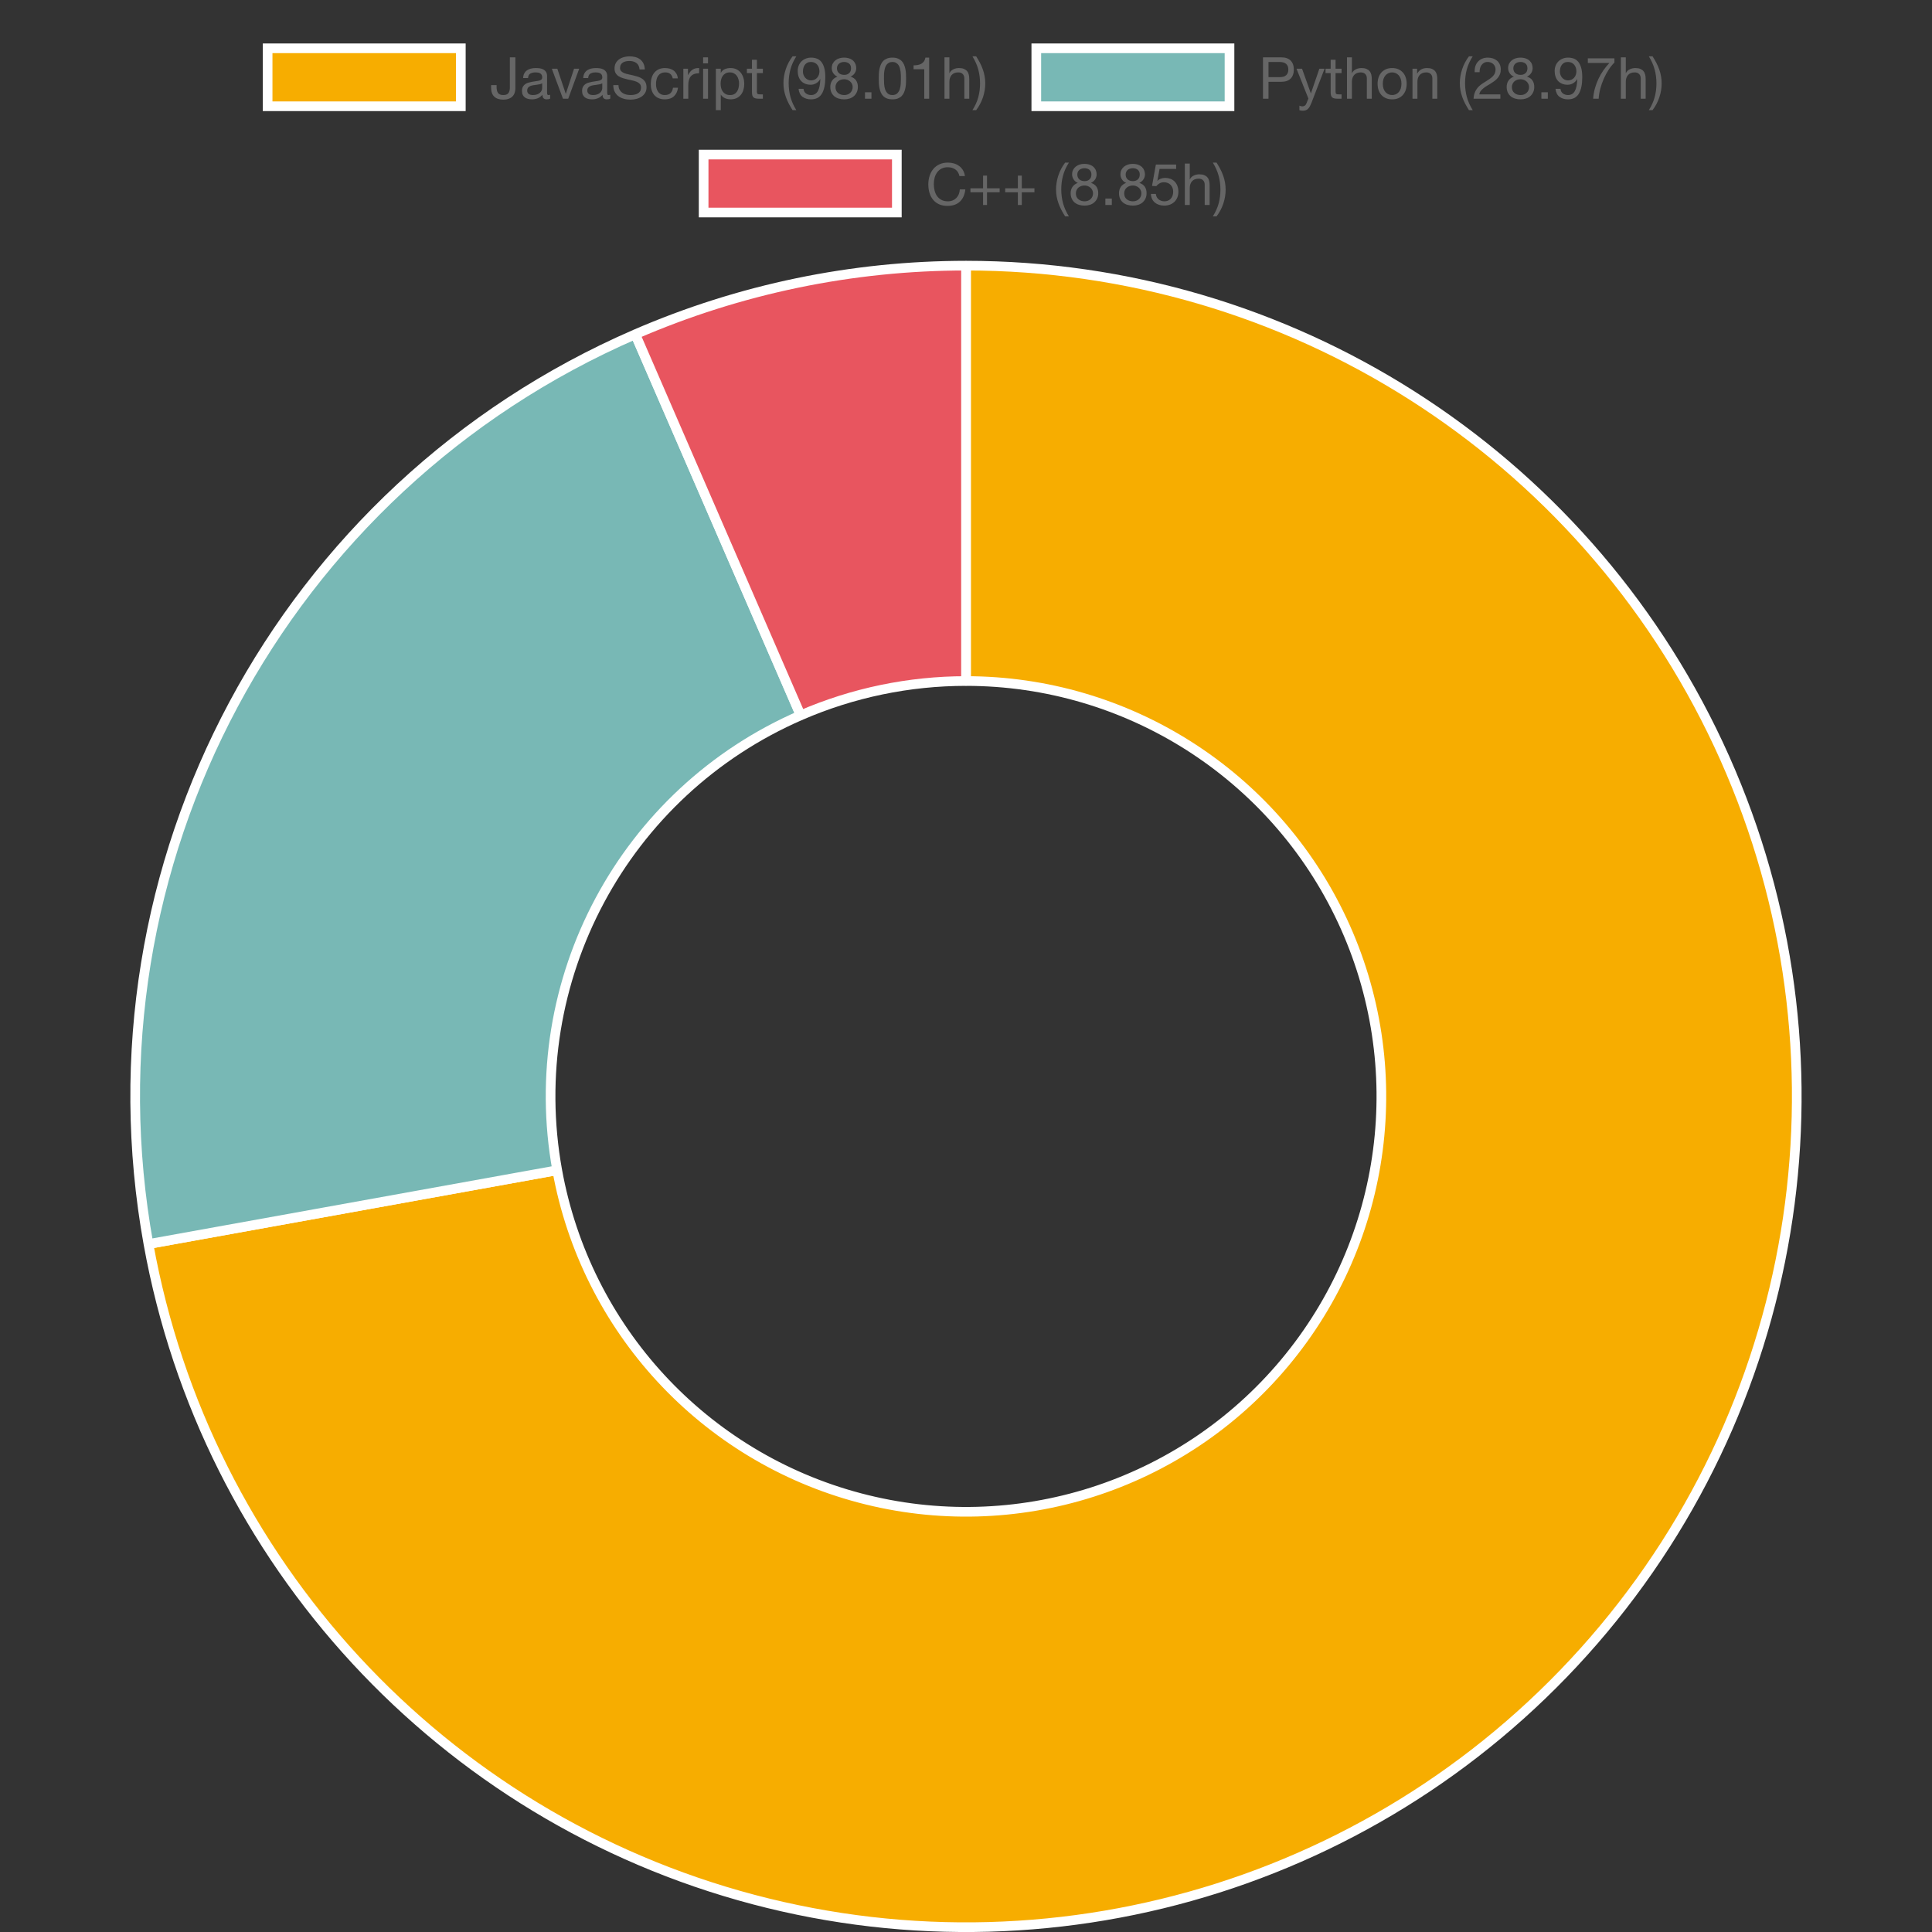 <?xml version="1.0" encoding="UTF-8"?>
<svg xmlns="http://www.w3.org/2000/svg" xmlns:xlink="http://www.w3.org/1999/xlink" width="400" height="400" viewBox="0 0 400 400">
<rect x="0" y="0" width="400" height="400" fill="#333333" stroke="none"/>
<path fill-rule="nonzero" fill="rgb(96.863%, 67.843%, 0%)" fill-opacity="1" stroke-width="2" stroke-linecap="butt" stroke-linejoin="miter" stroke="rgb(100%, 100%, 100%)" stroke-opacity="1" stroke-miterlimit="10" d="M 55.41 10 L 95.41 10 L 95.41 22 L 55.41 22 Z M 55.41 10 "/>
<path fill-rule="nonzero" fill="rgb(40%, 40%, 40%)" fill-opacity="1" d="M 106.703 18.301 L 106.703 11.871 L 105.562 11.871 L 105.562 18.133 C 105.562 18.605 105.465 18.98 105.27 19.262 C 105.074 19.543 104.715 19.68 104.195 19.68 C 103.914 19.68 103.684 19.641 103.504 19.555 C 103.324 19.473 103.184 19.352 103.086 19.203 C 102.984 19.051 102.914 18.871 102.875 18.66 C 102.836 18.453 102.812 18.227 102.812 17.977 L 102.812 17.617 L 101.676 17.617 L 101.676 18.145 C 101.676 18.961 101.891 19.578 102.32 20 C 102.754 20.418 103.371 20.629 104.172 20.629 C 104.652 20.629 105.051 20.562 105.375 20.43 C 105.699 20.301 105.961 20.125 106.156 19.902 C 106.352 19.684 106.492 19.434 106.574 19.152 C 106.66 18.875 106.703 18.59 106.703 18.301 Z M 113.902 20.414 C 113.727 20.52 113.48 20.57 113.168 20.57 C 112.906 20.57 112.695 20.496 112.539 20.348 C 112.383 20.199 112.305 19.957 112.305 19.621 C 112.023 19.957 111.699 20.199 111.328 20.348 C 110.957 20.496 110.551 20.57 110.121 20.57 C 109.84 20.57 109.574 20.539 109.324 20.473 C 109.07 20.41 108.852 20.309 108.668 20.172 C 108.484 20.035 108.34 19.859 108.23 19.641 C 108.121 19.418 108.07 19.152 108.07 18.84 C 108.07 18.488 108.129 18.203 108.25 17.977 C 108.371 17.754 108.527 17.57 108.723 17.43 C 108.918 17.289 109.145 17.184 109.395 17.113 C 109.648 17.043 109.906 16.98 110.168 16.934 C 110.449 16.879 110.715 16.836 110.965 16.809 C 111.219 16.781 111.441 16.738 111.633 16.688 C 111.824 16.637 111.977 16.559 112.09 16.461 C 112.199 16.359 112.258 16.215 112.258 16.023 C 112.258 15.797 112.215 15.617 112.129 15.48 C 112.047 15.344 111.938 15.242 111.809 15.168 C 111.676 15.098 111.527 15.051 111.363 15.027 C 111.199 15.004 111.035 14.988 110.875 14.988 C 110.445 14.988 110.086 15.07 109.797 15.234 C 109.508 15.398 109.352 15.711 109.328 16.164 L 108.309 16.164 C 108.324 15.781 108.406 15.457 108.547 15.195 C 108.691 14.93 108.883 14.715 109.125 14.551 C 109.363 14.387 109.641 14.27 109.945 14.199 C 110.254 14.125 110.586 14.09 110.938 14.09 C 111.219 14.09 111.496 14.109 111.77 14.148 C 112.047 14.188 112.297 14.273 112.52 14.395 C 112.746 14.52 112.926 14.695 113.062 14.918 C 113.199 15.141 113.266 15.434 113.266 15.793 L 113.266 18.984 C 113.266 19.227 113.277 19.402 113.309 19.512 C 113.336 19.625 113.43 19.68 113.59 19.68 C 113.676 19.68 113.781 19.66 113.902 19.621 Z M 112.246 17.234 C 112.117 17.328 111.949 17.398 111.742 17.445 C 111.535 17.488 111.316 17.523 111.086 17.551 C 110.859 17.578 110.629 17.613 110.398 17.648 C 110.164 17.684 109.957 17.742 109.773 17.82 C 109.59 17.902 109.438 18.016 109.324 18.164 C 109.207 18.312 109.148 18.512 109.148 18.77 C 109.148 18.938 109.184 19.078 109.25 19.195 C 109.32 19.312 109.406 19.406 109.516 19.477 C 109.621 19.551 109.75 19.602 109.895 19.633 C 110.039 19.664 110.188 19.68 110.348 19.68 C 110.684 19.68 110.973 19.637 111.211 19.543 C 111.453 19.453 111.648 19.336 111.801 19.195 C 111.953 19.055 112.066 18.902 112.137 18.738 C 112.207 18.574 112.246 18.422 112.246 18.277 Z M 117.645 20.438 L 119.914 14.234 L 118.848 14.234 L 117.152 19.406 L 117.129 19.406 L 115.391 14.234 L 114.25 14.234 L 116.555 20.438 Z M 126.348 20.414 C 126.172 20.52 125.926 20.57 125.613 20.57 C 125.352 20.57 125.141 20.496 124.984 20.348 C 124.828 20.199 124.75 19.957 124.75 19.621 C 124.469 19.957 124.145 20.199 123.773 20.348 C 123.402 20.496 122.996 20.57 122.566 20.57 C 122.285 20.57 122.02 20.539 121.77 20.473 C 121.516 20.41 121.297 20.309 121.113 20.172 C 120.93 20.035 120.785 19.859 120.676 19.641 C 120.566 19.418 120.516 19.152 120.516 18.84 C 120.516 18.488 120.574 18.203 120.695 17.977 C 120.816 17.754 120.973 17.57 121.168 17.43 C 121.363 17.289 121.59 17.184 121.84 17.113 C 122.094 17.043 122.352 16.98 122.613 16.934 C 122.895 16.879 123.16 16.836 123.41 16.809 C 123.664 16.781 123.887 16.738 124.078 16.688 C 124.27 16.637 124.422 16.559 124.535 16.461 C 124.645 16.359 124.703 16.215 124.703 16.023 C 124.703 15.797 124.66 15.617 124.574 15.48 C 124.492 15.344 124.383 15.242 124.254 15.168 C 124.121 15.098 123.973 15.051 123.809 15.027 C 123.645 15.004 123.48 14.988 123.32 14.988 C 122.891 14.988 122.531 15.07 122.242 15.234 C 121.953 15.398 121.797 15.711 121.773 16.164 L 120.754 16.164 C 120.77 15.781 120.852 15.457 120.992 15.195 C 121.137 14.93 121.328 14.715 121.57 14.551 C 121.809 14.387 122.086 14.27 122.391 14.199 C 122.699 14.125 123.031 14.09 123.383 14.09 C 123.664 14.09 123.941 14.109 124.215 14.148 C 124.492 14.188 124.742 14.273 124.965 14.395 C 125.191 14.52 125.371 14.695 125.508 14.918 C 125.645 15.141 125.711 15.434 125.711 15.793 L 125.711 18.984 C 125.711 19.227 125.723 19.402 125.754 19.512 C 125.781 19.625 125.875 19.68 126.035 19.68 C 126.121 19.68 126.227 19.66 126.348 19.621 Z M 124.691 17.234 C 124.562 17.328 124.395 17.398 124.188 17.445 C 123.98 17.488 123.762 17.523 123.531 17.551 C 123.305 17.578 123.074 17.613 122.844 17.648 C 122.609 17.684 122.402 17.742 122.219 17.82 C 122.035 17.902 121.883 18.016 121.77 18.164 C 121.652 18.312 121.594 18.512 121.594 18.77 C 121.594 18.938 121.629 19.078 121.695 19.195 C 121.766 19.312 121.852 19.406 121.961 19.477 C 122.066 19.551 122.195 19.602 122.34 19.633 C 122.484 19.664 122.633 19.68 122.793 19.68 C 123.129 19.68 123.418 19.637 123.656 19.543 C 123.898 19.453 124.094 19.336 124.246 19.195 C 124.398 19.055 124.512 18.902 124.582 18.738 C 124.652 18.574 124.691 18.422 124.691 18.277 Z M 132.418 14.379 L 133.5 14.379 C 133.484 13.906 133.395 13.5 133.23 13.16 C 133.066 12.82 132.84 12.539 132.559 12.312 C 132.273 12.09 131.941 11.926 131.566 11.82 C 131.191 11.719 130.785 11.664 130.344 11.664 C 129.953 11.664 129.57 11.715 129.199 11.816 C 128.824 11.914 128.492 12.066 128.203 12.273 C 127.91 12.477 127.676 12.734 127.5 13.051 C 127.324 13.367 127.234 13.742 127.234 14.172 C 127.234 14.566 127.312 14.891 127.469 15.152 C 127.625 15.41 127.832 15.625 128.094 15.789 C 128.352 15.953 128.648 16.082 128.977 16.184 C 129.305 16.285 129.637 16.371 129.977 16.449 C 130.316 16.523 130.652 16.598 130.98 16.668 C 131.309 16.742 131.602 16.836 131.863 16.953 C 132.121 17.066 132.328 17.219 132.484 17.402 C 132.641 17.586 132.719 17.824 132.719 18.121 C 132.719 18.434 132.656 18.691 132.527 18.891 C 132.398 19.09 132.23 19.246 132.023 19.363 C 131.816 19.48 131.582 19.562 131.32 19.609 C 131.062 19.656 130.805 19.68 130.547 19.68 C 130.227 19.68 129.914 19.641 129.613 19.562 C 129.309 19.48 129.043 19.359 128.812 19.191 C 128.586 19.023 128.402 18.809 128.262 18.547 C 128.121 18.289 128.051 17.977 128.051 17.617 L 126.973 17.617 C 126.973 18.137 127.066 18.586 127.254 18.969 C 127.441 19.348 127.699 19.66 128.02 19.902 C 128.344 20.148 128.723 20.328 129.148 20.449 C 129.578 20.57 130.031 20.629 130.512 20.629 C 130.902 20.629 131.297 20.582 131.691 20.492 C 132.09 20.398 132.449 20.25 132.766 20.047 C 133.086 19.844 133.348 19.578 133.555 19.254 C 133.758 18.93 133.859 18.543 133.859 18.086 C 133.859 17.66 133.781 17.309 133.625 17.031 C 133.469 16.75 133.262 16.516 133 16.332 C 132.742 16.148 132.449 16.004 132.121 15.895 C 131.793 15.789 131.457 15.695 131.117 15.613 C 130.777 15.535 130.441 15.461 130.117 15.391 C 129.789 15.324 129.492 15.238 129.234 15.133 C 128.973 15.027 128.766 14.895 128.609 14.73 C 128.453 14.566 128.375 14.352 128.375 14.09 C 128.375 13.809 128.43 13.574 128.539 13.387 C 128.645 13.199 128.789 13.051 128.969 12.938 C 129.148 12.824 129.355 12.746 129.586 12.699 C 129.82 12.648 130.055 12.625 130.297 12.625 C 130.887 12.625 131.375 12.762 131.754 13.039 C 132.133 13.316 132.355 13.762 132.418 14.379 Z M 139.285 16.227 L 140.34 16.227 C 140.301 15.859 140.203 15.539 140.051 15.273 C 139.898 15.004 139.707 14.781 139.469 14.605 C 139.234 14.43 138.961 14.301 138.656 14.215 C 138.348 14.133 138.016 14.09 137.664 14.09 C 137.176 14.09 136.75 14.176 136.379 14.348 C 136.012 14.52 135.707 14.754 135.461 15.055 C 135.219 15.355 135.035 15.707 134.918 16.113 C 134.797 16.516 134.738 16.949 134.738 17.414 C 134.738 17.879 134.797 18.305 134.922 18.691 C 135.047 19.078 135.23 19.414 135.477 19.695 C 135.719 19.973 136.023 20.191 136.387 20.34 C 136.75 20.492 137.168 20.57 137.641 20.57 C 138.434 20.57 139.059 20.363 139.52 19.945 C 139.98 19.531 140.266 18.938 140.375 18.168 L 139.332 18.168 C 139.27 18.648 139.094 19.023 138.812 19.285 C 138.527 19.551 138.133 19.68 137.629 19.68 C 137.309 19.68 137.031 19.617 136.801 19.488 C 136.57 19.359 136.379 19.191 136.238 18.98 C 136.094 18.77 135.988 18.527 135.918 18.254 C 135.852 17.98 135.816 17.703 135.816 17.414 C 135.816 17.102 135.848 16.801 135.914 16.508 C 135.977 16.215 136.082 15.957 136.23 15.734 C 136.379 15.512 136.578 15.328 136.824 15.195 C 137.074 15.059 137.379 14.988 137.75 14.988 C 138.18 14.988 138.523 15.098 138.781 15.312 C 139.035 15.527 139.203 15.832 139.285 16.227 Z M 141.477 14.234 L 141.477 20.438 L 142.5 20.438 L 142.5 17.676 C 142.5 17.277 142.539 16.922 142.617 16.617 C 142.699 16.309 142.824 16.047 143.004 15.828 C 143.18 15.613 143.41 15.449 143.699 15.336 C 143.988 15.227 144.336 15.168 144.742 15.168 L 144.742 14.09 C 144.191 14.074 143.734 14.184 143.375 14.426 C 143.016 14.664 142.711 15.039 142.461 15.543 L 142.438 15.543 L 142.438 14.234 Z M 146.59 13.117 L 146.59 11.871 L 145.57 11.871 L 145.57 13.117 Z M 145.57 14.234 L 145.57 20.438 L 146.59 20.438 L 146.59 14.234 Z M 148.211 14.234 L 148.211 22.801 L 149.23 22.801 L 149.23 19.609 L 149.254 19.609 C 149.367 19.793 149.504 19.949 149.668 20.07 C 149.832 20.195 150.008 20.293 150.191 20.367 C 150.375 20.438 150.559 20.488 150.75 20.523 C 150.938 20.555 151.105 20.57 151.258 20.57 C 151.73 20.57 152.145 20.484 152.5 20.316 C 152.855 20.148 153.152 19.918 153.387 19.629 C 153.625 19.336 153.801 18.992 153.918 18.602 C 154.031 18.211 154.09 17.793 154.09 17.352 C 154.09 16.914 154.031 16.496 153.91 16.105 C 153.789 15.715 153.613 15.367 153.375 15.066 C 153.141 14.766 152.844 14.531 152.488 14.352 C 152.133 14.176 151.715 14.09 151.234 14.09 C 150.801 14.09 150.406 14.168 150.047 14.324 C 149.688 14.48 149.422 14.73 149.254 15.074 L 149.23 15.074 L 149.23 14.234 Z M 153.012 17.281 C 153.012 17.586 152.977 17.883 152.914 18.168 C 152.852 18.457 152.746 18.715 152.602 18.938 C 152.457 19.16 152.27 19.34 152.031 19.477 C 151.797 19.613 151.504 19.68 151.148 19.68 C 150.797 19.68 150.5 19.617 150.25 19.484 C 150.004 19.352 149.801 19.176 149.645 18.961 C 149.488 18.746 149.375 18.496 149.301 18.211 C 149.23 17.926 149.195 17.633 149.195 17.328 C 149.195 17.043 149.227 16.758 149.297 16.477 C 149.363 16.195 149.473 15.949 149.625 15.727 C 149.777 15.508 149.973 15.328 150.215 15.195 C 150.453 15.059 150.746 14.988 151.09 14.988 C 151.418 14.988 151.703 15.055 151.949 15.18 C 152.191 15.309 152.391 15.48 152.547 15.699 C 152.703 15.914 152.82 16.16 152.895 16.434 C 152.973 16.711 153.012 16.992 153.012 17.281 Z M 156.707 14.234 L 156.707 12.375 L 155.688 12.375 L 155.688 14.234 L 154.633 14.234 L 154.633 15.133 L 155.688 15.133 L 155.688 19.082 C 155.688 19.371 155.715 19.602 155.77 19.777 C 155.828 19.953 155.914 20.09 156.031 20.184 C 156.145 20.281 156.297 20.348 156.484 20.383 C 156.672 20.418 156.898 20.438 157.164 20.438 L 157.945 20.438 L 157.945 19.539 L 157.477 19.539 C 157.316 19.539 157.184 19.531 157.086 19.52 C 156.984 19.508 156.906 19.48 156.852 19.441 C 156.797 19.402 156.758 19.344 156.738 19.273 C 156.719 19.203 156.707 19.105 156.707 18.984 L 156.707 15.133 L 157.945 15.133 L 157.945 14.234 Z M 164.09 22.801 L 164.867 22.801 C 164.301 21.883 163.895 20.969 163.652 20.066 C 163.406 19.16 163.285 18.207 163.285 17.199 C 163.285 16.215 163.406 15.273 163.645 14.379 C 163.883 13.48 164.293 12.578 164.867 11.664 L 164.09 11.664 C 163.465 12.488 162.996 13.383 162.68 14.34 C 162.363 15.301 162.203 16.254 162.203 17.199 C 162.203 17.727 162.25 18.23 162.336 18.711 C 162.426 19.191 162.551 19.656 162.715 20.113 C 162.879 20.57 163.078 21.02 163.309 21.465 C 163.539 21.906 163.801 22.352 164.09 22.801 Z M 166.359 18.387 L 165.34 18.387 C 165.402 19.121 165.672 19.668 166.141 20.031 C 166.613 20.391 167.207 20.57 167.918 20.57 C 168.949 20.57 169.699 20.176 170.168 19.387 C 170.637 18.598 170.871 17.469 170.871 15.996 C 170.871 15.188 170.793 14.523 170.637 14 C 170.48 13.477 170.27 13.062 170.008 12.758 C 169.742 12.453 169.434 12.238 169.082 12.117 C 168.73 11.992 168.355 11.93 167.953 11.93 C 167.547 11.93 167.172 11.996 166.824 12.133 C 166.48 12.27 166.188 12.461 165.938 12.703 C 165.691 12.949 165.496 13.238 165.363 13.578 C 165.227 13.918 165.156 14.293 165.156 14.703 C 165.156 15.117 165.215 15.5 165.332 15.852 C 165.449 16.203 165.621 16.504 165.848 16.754 C 166.074 17 166.359 17.195 166.695 17.336 C 167.031 17.477 167.414 17.547 167.848 17.547 C 168.262 17.547 168.645 17.441 168.996 17.227 C 169.348 17.016 169.621 16.73 169.812 16.371 L 169.84 16.395 C 169.805 17.504 169.633 18.332 169.32 18.871 C 169.008 19.41 168.543 19.68 167.918 19.68 C 167.512 19.68 167.156 19.57 166.863 19.344 C 166.566 19.121 166.398 18.801 166.359 18.387 Z M 169.656 14.773 C 169.656 15.02 169.617 15.258 169.539 15.488 C 169.457 15.715 169.344 15.914 169.191 16.086 C 169.039 16.258 168.855 16.395 168.637 16.496 C 168.422 16.594 168.184 16.645 167.918 16.645 C 167.672 16.645 167.445 16.594 167.238 16.496 C 167.035 16.395 166.859 16.262 166.711 16.094 C 166.562 15.926 166.449 15.734 166.363 15.516 C 166.281 15.301 166.238 15.078 166.238 14.844 C 166.238 14.582 166.27 14.328 166.328 14.09 C 166.387 13.852 166.484 13.637 166.617 13.449 C 166.75 13.262 166.922 13.109 167.133 12.996 C 167.344 12.887 167.602 12.828 167.906 12.828 C 168.195 12.828 168.445 12.883 168.66 12.984 C 168.879 13.09 169.059 13.23 169.207 13.41 C 169.355 13.59 169.469 13.797 169.543 14.031 C 169.621 14.262 169.656 14.508 169.656 14.773 Z M 173.281 14.137 C 173.281 13.922 173.32 13.734 173.402 13.574 C 173.48 13.414 173.586 13.277 173.719 13.164 C 173.852 13.055 174.012 12.969 174.195 12.914 C 174.379 12.859 174.57 12.828 174.77 12.828 C 175.188 12.828 175.527 12.941 175.797 13.16 C 176.062 13.379 176.199 13.707 176.199 14.137 C 176.199 14.57 176.066 14.906 175.801 15.145 C 175.539 15.387 175.203 15.504 174.793 15.504 C 174.586 15.504 174.391 15.477 174.207 15.422 C 174.023 15.367 173.863 15.281 173.727 15.168 C 173.59 15.059 173.48 14.914 173.402 14.742 C 173.32 14.57 173.281 14.371 173.281 14.137 Z M 172.203 14.102 C 172.203 14.484 172.309 14.84 172.527 15.164 C 172.742 15.488 173.031 15.723 173.391 15.867 C 172.91 16.035 172.543 16.305 172.285 16.676 C 172.031 17.047 171.902 17.484 171.902 17.988 C 171.902 18.422 171.977 18.801 172.125 19.125 C 172.273 19.449 172.477 19.719 172.734 19.934 C 172.996 20.148 173.301 20.309 173.652 20.414 C 174.004 20.52 174.387 20.57 174.793 20.57 C 175.188 20.57 175.555 20.512 175.898 20.402 C 176.242 20.289 176.539 20.125 176.793 19.902 C 177.043 19.684 177.242 19.414 177.391 19.094 C 177.539 18.773 177.613 18.406 177.613 17.988 C 177.613 17.461 177.488 17.016 177.242 16.652 C 176.992 16.289 176.613 16.027 176.102 15.867 C 176.461 15.707 176.746 15.469 176.961 15.152 C 177.172 14.836 177.277 14.484 177.277 14.102 C 177.277 13.828 177.23 13.562 177.133 13.305 C 177.039 13.043 176.887 12.812 176.684 12.609 C 176.48 12.402 176.215 12.238 175.887 12.117 C 175.559 11.992 175.16 11.93 174.699 11.93 C 174.371 11.93 174.055 11.977 173.758 12.074 C 173.457 12.168 173.191 12.309 172.957 12.492 C 172.727 12.676 172.543 12.902 172.406 13.172 C 172.27 13.441 172.203 13.75 172.203 14.102 Z M 172.98 18.039 C 172.98 17.789 173.027 17.566 173.121 17.367 C 173.211 17.168 173.34 16.992 173.504 16.848 C 173.668 16.703 173.859 16.594 174.078 16.52 C 174.301 16.445 174.535 16.406 174.781 16.406 C 175.023 16.406 175.246 16.449 175.461 16.531 C 175.672 16.617 175.859 16.73 176.02 16.875 C 176.18 17.02 176.305 17.188 176.395 17.383 C 176.488 17.578 176.535 17.793 176.535 18.027 C 176.535 18.266 176.492 18.484 176.406 18.684 C 176.324 18.887 176.203 19.059 176.047 19.207 C 175.891 19.355 175.707 19.473 175.496 19.555 C 175.285 19.641 175.051 19.68 174.793 19.68 C 174.266 19.68 173.832 19.535 173.492 19.242 C 173.152 18.949 172.98 18.551 172.98 18.039 Z M 179.09 19.105 L 179.09 20.438 L 180.422 20.438 L 180.422 19.105 Z M 183.016 16.25 C 183.016 16.043 183.016 15.812 183.02 15.559 C 183.023 15.309 183.043 15.055 183.078 14.805 C 183.113 14.551 183.168 14.305 183.234 14.066 C 183.305 13.824 183.402 13.617 183.535 13.434 C 183.668 13.254 183.832 13.109 184.035 12.996 C 184.234 12.887 184.477 12.828 184.766 12.828 C 185.055 12.828 185.297 12.887 185.496 12.996 C 185.695 13.109 185.863 13.254 185.996 13.434 C 186.129 13.613 186.227 13.824 186.297 14.066 C 186.363 14.305 186.414 14.551 186.453 14.805 C 186.488 15.055 186.508 15.309 186.512 15.559 C 186.516 15.812 186.52 16.043 186.52 16.25 C 186.52 16.57 186.508 16.926 186.488 17.324 C 186.469 17.719 186.402 18.09 186.297 18.441 C 186.188 18.789 186.016 19.082 185.773 19.32 C 185.535 19.562 185.199 19.68 184.766 19.68 C 184.332 19.68 183.996 19.562 183.758 19.32 C 183.52 19.082 183.344 18.789 183.234 18.441 C 183.129 18.094 183.062 17.719 183.043 17.324 C 183.023 16.93 183.016 16.57 183.016 16.25 Z M 181.934 16.262 C 181.934 16.574 181.941 16.898 181.957 17.234 C 181.973 17.57 182.016 17.898 182.078 18.219 C 182.141 18.539 182.234 18.84 182.355 19.125 C 182.473 19.406 182.637 19.656 182.844 19.875 C 183.055 20.09 183.316 20.258 183.633 20.383 C 183.949 20.508 184.324 20.57 184.766 20.57 C 185.215 20.57 185.594 20.508 185.906 20.383 C 186.219 20.258 186.477 20.09 186.688 19.875 C 186.895 19.656 187.059 19.406 187.176 19.125 C 187.297 18.84 187.391 18.539 187.453 18.219 C 187.516 17.898 187.559 17.57 187.574 17.234 C 187.59 16.898 187.598 16.574 187.598 16.262 C 187.598 15.949 187.59 15.625 187.574 15.289 C 187.559 14.953 187.52 14.625 187.453 14.305 C 187.391 13.984 187.297 13.68 187.176 13.395 C 187.059 13.105 186.895 12.852 186.688 12.637 C 186.477 12.422 186.215 12.25 185.898 12.121 C 185.582 11.992 185.207 11.93 184.766 11.93 C 184.324 11.93 183.949 11.992 183.633 12.121 C 183.316 12.25 183.055 12.422 182.844 12.637 C 182.637 12.852 182.473 13.105 182.355 13.395 C 182.234 13.684 182.141 13.984 182.078 14.305 C 182.016 14.625 181.973 14.953 181.957 15.289 C 181.941 15.625 181.934 15.949 181.934 16.262 Z M 192.375 20.438 L 192.375 11.93 L 191.594 11.93 C 191.539 12.25 191.434 12.512 191.281 12.723 C 191.129 12.93 190.945 13.094 190.723 13.215 C 190.504 13.332 190.258 13.414 189.984 13.461 C 189.715 13.504 189.434 13.527 189.145 13.527 L 189.145 14.34 L 191.355 14.34 L 191.355 20.438 Z M 195.543 11.871 L 195.543 20.438 L 196.562 20.438 L 196.562 16.934 C 196.562 16.652 196.598 16.395 196.676 16.16 C 196.75 15.922 196.867 15.719 197.016 15.543 C 197.168 15.367 197.359 15.23 197.586 15.133 C 197.816 15.039 198.086 14.988 198.398 14.988 C 198.789 14.988 199.098 15.102 199.32 15.324 C 199.547 15.551 199.656 15.852 199.656 16.238 L 199.656 20.438 L 200.676 20.438 L 200.676 16.359 C 200.676 16.023 200.645 15.715 200.574 15.441 C 200.508 15.164 200.391 14.926 200.223 14.727 C 200.055 14.527 199.832 14.371 199.562 14.258 C 199.289 14.145 198.949 14.09 198.543 14.09 C 198.359 14.09 198.168 14.109 197.973 14.148 C 197.777 14.188 197.586 14.25 197.406 14.336 C 197.227 14.418 197.066 14.527 196.922 14.66 C 196.777 14.793 196.664 14.953 196.586 15.145 L 196.562 15.145 L 196.562 11.871 Z M 201.336 22.801 L 202.105 22.801 C 202.73 21.977 203.199 21.086 203.516 20.133 C 203.832 19.176 203.988 18.227 203.988 17.281 C 203.988 16.754 203.945 16.25 203.855 15.77 C 203.77 15.289 203.645 14.82 203.48 14.359 C 203.316 13.898 203.117 13.449 202.887 13.004 C 202.652 12.559 202.395 12.113 202.105 11.664 L 201.336 11.664 C 201.898 12.586 202.301 13.5 202.543 14.406 C 202.789 15.316 202.91 16.273 202.91 17.281 C 202.91 18.258 202.789 19.195 202.551 20.094 C 202.309 20.996 201.906 21.898 201.336 22.801 Z M 101.41 9.012 "/>
<path fill-rule="nonzero" fill="rgb(47.059%, 72.157%, 70.98%)" fill-opacity="1" stroke-width="2" stroke-linecap="butt" stroke-linejoin="miter" stroke="rgb(100%, 100%, 100%)" stroke-opacity="1" stroke-miterlimit="10" d="M 214.555 10 L 254.555 10 L 254.555 22 L 214.555 22 Z M 214.555 10 "/>
<path fill-rule="nonzero" fill="rgb(40%, 40%, 40%)" fill-opacity="1" d="M 262.629 15.973 L 262.629 12.828 L 264.863 12.828 C 265.512 12.828 265.984 12.965 266.285 13.23 C 266.586 13.5 266.734 13.891 266.734 14.402 C 266.734 14.914 266.586 15.305 266.285 15.578 C 265.984 15.852 265.512 15.98 264.863 15.973 Z M 261.492 11.871 L 261.492 20.438 L 262.629 20.438 L 262.629 16.934 L 265.246 16.934 C 266.109 16.941 266.766 16.723 267.207 16.273 C 267.652 15.824 267.875 15.203 267.875 14.402 C 267.875 13.602 267.652 12.98 267.207 12.535 C 266.766 12.09 266.109 11.871 265.246 11.871 Z M 271.535 21.266 C 271.414 21.57 271.297 21.824 271.184 22.035 C 271.066 22.242 270.938 22.41 270.797 22.543 C 270.656 22.676 270.504 22.773 270.328 22.832 C 270.156 22.891 269.961 22.922 269.734 22.922 C 269.617 22.922 269.496 22.914 269.375 22.898 C 269.254 22.883 269.141 22.852 269.027 22.812 L 269.027 21.879 C 269.117 21.918 269.219 21.953 269.336 21.98 C 269.449 22.008 269.547 22.023 269.629 22.023 C 269.836 22.023 270.012 21.973 270.148 21.871 C 270.289 21.77 270.395 21.629 270.469 21.445 L 270.887 20.402 L 268.43 14.234 L 269.578 14.234 L 271.391 19.309 L 271.418 19.309 L 273.156 14.234 L 274.234 14.234 Z M 276.516 14.234 L 276.516 12.375 L 275.496 12.375 L 275.496 14.234 L 274.441 14.234 L 274.441 15.133 L 275.496 15.133 L 275.496 19.082 C 275.496 19.371 275.523 19.602 275.578 19.777 C 275.637 19.953 275.723 20.09 275.84 20.184 C 275.953 20.281 276.105 20.348 276.293 20.383 C 276.48 20.418 276.707 20.438 276.973 20.438 L 277.754 20.438 L 277.754 19.539 L 277.285 19.539 C 277.125 19.539 276.992 19.531 276.895 19.52 C 276.793 19.508 276.715 19.48 276.66 19.441 C 276.605 19.402 276.566 19.344 276.547 19.273 C 276.527 19.203 276.516 19.105 276.516 18.984 L 276.516 15.133 L 277.754 15.133 L 277.754 14.234 Z M 278.879 11.871 L 278.879 20.438 L 279.898 20.438 L 279.898 16.934 C 279.898 16.652 279.934 16.395 280.012 16.16 C 280.086 15.922 280.203 15.719 280.352 15.543 C 280.504 15.367 280.695 15.23 280.922 15.133 C 281.152 15.039 281.422 14.988 281.734 14.988 C 282.125 14.988 282.434 15.102 282.656 15.324 C 282.883 15.551 282.992 15.852 282.992 16.238 L 282.992 20.438 L 284.012 20.438 L 284.012 16.359 C 284.012 16.023 283.98 15.715 283.91 15.441 C 283.844 15.164 283.727 14.926 283.559 14.727 C 283.391 14.527 283.168 14.371 282.898 14.258 C 282.625 14.145 282.285 14.09 281.879 14.09 C 281.695 14.09 281.504 14.109 281.309 14.148 C 281.113 14.188 280.922 14.25 280.742 14.336 C 280.562 14.418 280.402 14.527 280.258 14.66 C 280.113 14.793 280 14.953 279.922 15.145 L 279.898 15.145 L 279.898 11.871 Z M 286.293 17.34 C 286.293 16.965 286.344 16.633 286.441 16.34 C 286.543 16.047 286.68 15.801 286.855 15.602 C 287.031 15.402 287.238 15.25 287.477 15.145 C 287.711 15.043 287.961 14.988 288.227 14.988 C 288.488 14.988 288.738 15.043 288.977 15.145 C 289.211 15.25 289.418 15.402 289.594 15.602 C 289.77 15.801 289.906 16.047 290.008 16.34 C 290.109 16.633 290.156 16.965 290.156 17.34 C 290.156 17.719 290.105 18.051 290.008 18.344 C 289.906 18.637 289.77 18.879 289.594 19.074 C 289.418 19.27 289.211 19.422 288.977 19.527 C 288.738 19.629 288.488 19.68 288.227 19.68 C 287.961 19.68 287.711 19.629 287.477 19.527 C 287.238 19.422 287.035 19.273 286.855 19.074 C 286.68 18.879 286.543 18.637 286.441 18.344 C 286.344 18.051 286.293 17.719 286.293 17.34 Z M 285.215 17.34 C 285.215 17.797 285.277 18.223 285.406 18.613 C 285.535 19.004 285.727 19.348 285.98 19.641 C 286.238 19.934 286.555 20.16 286.93 20.324 C 287.305 20.488 287.738 20.57 288.227 20.57 C 288.723 20.57 289.156 20.488 289.527 20.324 C 289.898 20.16 290.215 19.93 290.469 19.641 C 290.727 19.348 290.918 19.004 291.047 18.613 C 291.172 18.223 291.238 17.797 291.238 17.34 C 291.238 16.887 291.172 16.461 291.047 16.062 C 290.918 15.668 290.727 15.324 290.469 15.031 C 290.215 14.738 289.898 14.508 289.527 14.34 C 289.156 14.172 288.723 14.09 288.227 14.09 C 287.738 14.09 287.305 14.172 286.93 14.34 C 286.555 14.508 286.238 14.738 285.98 15.031 C 285.727 15.324 285.535 15.668 285.406 16.062 C 285.277 16.461 285.215 16.887 285.215 17.34 Z M 292.441 14.234 L 292.441 20.438 L 293.461 20.438 L 293.461 16.934 C 293.461 16.652 293.496 16.395 293.574 16.16 C 293.648 15.922 293.766 15.719 293.914 15.543 C 294.066 15.367 294.258 15.23 294.484 15.133 C 294.715 15.039 294.984 14.988 295.297 14.988 C 295.688 14.988 295.996 15.102 296.219 15.324 C 296.445 15.551 296.555 15.852 296.555 16.238 L 296.555 20.438 L 297.574 20.438 L 297.574 16.359 C 297.574 16.023 297.543 15.715 297.473 15.441 C 297.406 15.164 297.289 14.926 297.121 14.727 C 296.953 14.527 296.73 14.371 296.461 14.258 C 296.188 14.145 295.848 14.09 295.441 14.09 C 294.52 14.09 293.848 14.465 293.426 15.219 L 293.398 15.219 L 293.398 14.234 Z M 304.129 22.801 L 304.906 22.801 C 304.34 21.883 303.934 20.969 303.691 20.066 C 303.445 19.16 303.324 18.207 303.324 17.199 C 303.324 16.215 303.445 15.273 303.684 14.379 C 303.922 13.48 304.332 12.578 304.906 11.664 L 304.129 11.664 C 303.504 12.488 303.035 13.383 302.719 14.34 C 302.402 15.301 302.242 16.254 302.242 17.199 C 302.242 17.727 302.289 18.23 302.375 18.711 C 302.465 19.191 302.59 19.656 302.754 20.113 C 302.918 20.57 303.117 21.02 303.348 21.465 C 303.578 21.906 303.84 22.352 304.129 22.801 Z M 305.316 14.941 L 306.336 14.941 C 306.328 14.684 306.355 14.43 306.414 14.18 C 306.477 13.926 306.574 13.703 306.711 13.5 C 306.844 13.301 307.02 13.141 307.23 13.016 C 307.441 12.891 307.695 12.828 307.992 12.828 C 308.215 12.828 308.43 12.867 308.629 12.938 C 308.828 13.008 309.004 13.113 309.152 13.25 C 309.301 13.387 309.418 13.547 309.504 13.734 C 309.594 13.922 309.637 14.133 309.637 14.367 C 309.637 14.66 309.59 14.922 309.5 15.145 C 309.406 15.371 309.27 15.578 309.09 15.77 C 308.91 15.961 308.684 16.152 308.414 16.34 C 308.141 16.527 307.824 16.734 307.465 16.957 C 307.168 17.133 306.887 17.32 306.613 17.523 C 306.34 17.723 306.098 17.953 305.883 18.219 C 305.664 18.48 305.488 18.793 305.348 19.148 C 305.207 19.504 305.117 19.934 305.078 20.438 L 310.633 20.438 L 310.633 19.539 L 306.266 19.539 C 306.312 19.273 306.414 19.039 306.57 18.836 C 306.727 18.633 306.914 18.441 307.137 18.266 C 307.355 18.09 307.598 17.922 307.859 17.766 C 308.125 17.609 308.391 17.453 308.652 17.293 C 308.918 17.125 309.172 16.949 309.422 16.766 C 309.668 16.582 309.891 16.375 310.082 16.148 C 310.273 15.918 310.426 15.66 310.543 15.375 C 310.66 15.086 310.719 14.754 310.719 14.379 C 310.719 13.977 310.648 13.625 310.508 13.32 C 310.367 13.016 310.176 12.762 309.938 12.559 C 309.695 12.355 309.414 12.199 309.09 12.09 C 308.766 11.984 308.422 11.93 308.055 11.93 C 307.605 11.93 307.203 12.004 306.852 12.156 C 306.5 12.309 306.207 12.52 305.973 12.789 C 305.734 13.055 305.562 13.375 305.449 13.742 C 305.336 14.109 305.293 14.508 305.316 14.941 Z M 313.32 14.137 C 313.32 13.922 313.359 13.734 313.441 13.574 C 313.52 13.414 313.625 13.277 313.758 13.164 C 313.891 13.055 314.051 12.969 314.234 12.914 C 314.418 12.859 314.609 12.828 314.809 12.828 C 315.227 12.828 315.566 12.941 315.836 13.16 C 316.102 13.379 316.238 13.707 316.238 14.137 C 316.238 14.57 316.105 14.906 315.84 15.145 C 315.578 15.387 315.242 15.504 314.832 15.504 C 314.625 15.504 314.43 15.477 314.246 15.422 C 314.062 15.367 313.902 15.281 313.766 15.168 C 313.629 15.059 313.52 14.914 313.441 14.742 C 313.359 14.57 313.32 14.371 313.32 14.137 Z M 312.242 14.102 C 312.242 14.484 312.348 14.84 312.566 15.164 C 312.781 15.488 313.07 15.723 313.43 15.867 C 312.949 16.035 312.582 16.305 312.324 16.676 C 312.07 17.047 311.941 17.484 311.941 17.988 C 311.941 18.422 312.016 18.801 312.164 19.125 C 312.312 19.449 312.516 19.719 312.773 19.934 C 313.035 20.148 313.34 20.309 313.691 20.414 C 314.043 20.52 314.426 20.57 314.832 20.57 C 315.227 20.57 315.594 20.512 315.938 20.402 C 316.281 20.289 316.578 20.125 316.832 19.902 C 317.082 19.684 317.281 19.414 317.43 19.094 C 317.578 18.773 317.652 18.406 317.652 17.988 C 317.652 17.461 317.527 17.016 317.281 16.652 C 317.031 16.289 316.652 16.027 316.141 15.867 C 316.5 15.707 316.785 15.469 317 15.152 C 317.211 14.836 317.316 14.484 317.316 14.102 C 317.316 13.828 317.27 13.562 317.172 13.305 C 317.078 13.043 316.926 12.812 316.723 12.609 C 316.52 12.402 316.254 12.238 315.926 12.117 C 315.598 11.992 315.199 11.93 314.738 11.93 C 314.41 11.93 314.094 11.977 313.797 12.074 C 313.496 12.168 313.23 12.309 312.996 12.492 C 312.766 12.676 312.582 12.902 312.445 13.172 C 312.309 13.441 312.242 13.75 312.242 14.102 Z M 313.02 18.039 C 313.02 17.789 313.066 17.566 313.16 17.367 C 313.25 17.168 313.379 16.992 313.543 16.848 C 313.707 16.703 313.898 16.594 314.117 16.52 C 314.34 16.445 314.574 16.406 314.82 16.406 C 315.062 16.406 315.285 16.449 315.5 16.531 C 315.711 16.617 315.898 16.73 316.059 16.875 C 316.219 17.02 316.344 17.188 316.434 17.383 C 316.527 17.578 316.574 17.793 316.574 18.027 C 316.574 18.266 316.531 18.484 316.445 18.684 C 316.363 18.887 316.242 19.059 316.086 19.207 C 315.93 19.355 315.746 19.473 315.535 19.555 C 315.324 19.641 315.09 19.68 314.832 19.68 C 314.305 19.68 313.871 19.535 313.531 19.242 C 313.191 18.949 313.02 18.551 313.02 18.039 Z M 319.129 19.105 L 319.129 20.438 L 320.461 20.438 L 320.461 19.105 Z M 323.078 18.387 L 322.059 18.387 C 322.121 19.121 322.391 19.668 322.859 20.031 C 323.332 20.391 323.926 20.57 324.637 20.57 C 325.668 20.57 326.418 20.176 326.887 19.387 C 327.355 18.598 327.59 17.469 327.59 15.996 C 327.59 15.188 327.512 14.523 327.355 14 C 327.199 13.477 326.988 13.062 326.727 12.758 C 326.461 12.453 326.152 12.238 325.801 12.117 C 325.449 11.992 325.074 11.93 324.672 11.93 C 324.266 11.93 323.891 11.996 323.543 12.133 C 323.199 12.27 322.906 12.461 322.656 12.703 C 322.41 12.949 322.215 13.238 322.082 13.578 C 321.945 13.918 321.875 14.293 321.875 14.703 C 321.875 15.117 321.934 15.5 322.051 15.852 C 322.168 16.203 322.34 16.504 322.566 16.754 C 322.793 17 323.078 17.195 323.414 17.336 C 323.75 17.477 324.133 17.547 324.566 17.547 C 324.98 17.547 325.363 17.441 325.715 17.227 C 326.066 17.016 326.34 16.73 326.531 16.371 L 326.559 16.395 C 326.523 17.504 326.352 18.332 326.039 18.871 C 325.727 19.41 325.262 19.68 324.637 19.68 C 324.23 19.68 323.875 19.57 323.582 19.344 C 323.285 19.121 323.117 18.801 323.078 18.387 Z M 326.375 14.773 C 326.375 15.02 326.336 15.258 326.258 15.488 C 326.176 15.715 326.062 15.914 325.91 16.086 C 325.758 16.258 325.574 16.395 325.355 16.496 C 325.141 16.594 324.902 16.645 324.637 16.645 C 324.391 16.645 324.164 16.594 323.957 16.496 C 323.754 16.395 323.578 16.262 323.43 16.094 C 323.281 15.926 323.168 15.734 323.082 15.516 C 323 15.301 322.957 15.078 322.957 14.844 C 322.957 14.582 322.988 14.328 323.047 14.09 C 323.105 13.852 323.203 13.637 323.336 13.449 C 323.469 13.262 323.641 13.109 323.852 12.996 C 324.062 12.887 324.32 12.828 324.625 12.828 C 324.914 12.828 325.164 12.883 325.379 12.984 C 325.598 13.09 325.777 13.23 325.926 13.41 C 326.074 13.59 326.188 13.797 326.262 14.031 C 326.34 14.262 326.375 14.508 326.375 14.773 Z M 334.25 12.949 L 334.25 12.074 L 328.742 12.074 L 328.742 13.035 L 333.203 13.035 C 332.758 13.508 332.34 14.023 331.949 14.582 C 331.562 15.141 331.219 15.734 330.926 16.363 C 330.629 16.992 330.387 17.648 330.199 18.332 C 330.012 19.016 329.895 19.719 329.844 20.438 L 330.984 20.438 C 331.023 19.773 331.137 19.09 331.32 18.387 C 331.504 17.684 331.742 16.996 332.035 16.332 C 332.328 15.668 332.66 15.047 333.035 14.461 C 333.414 13.879 333.816 13.375 334.25 12.949 Z M 335.582 11.871 L 335.582 20.438 L 336.602 20.438 L 336.602 16.934 C 336.602 16.652 336.637 16.395 336.715 16.16 C 336.789 15.922 336.906 15.719 337.055 15.543 C 337.207 15.367 337.398 15.23 337.625 15.133 C 337.855 15.039 338.125 14.988 338.438 14.988 C 338.828 14.988 339.137 15.102 339.359 15.324 C 339.586 15.551 339.695 15.852 339.695 16.238 L 339.695 20.438 L 340.715 20.438 L 340.715 16.359 C 340.715 16.023 340.684 15.715 340.613 15.441 C 340.547 15.164 340.43 14.926 340.262 14.727 C 340.094 14.527 339.871 14.371 339.602 14.258 C 339.328 14.145 338.988 14.09 338.582 14.09 C 338.398 14.09 338.207 14.109 338.012 14.148 C 337.816 14.188 337.625 14.25 337.445 14.336 C 337.266 14.418 337.105 14.527 336.961 14.66 C 336.816 14.793 336.703 14.953 336.625 15.145 L 336.602 15.145 L 336.602 11.871 Z M 341.375 22.801 L 342.145 22.801 C 342.77 21.977 343.238 21.086 343.555 20.133 C 343.871 19.176 344.027 18.227 344.027 17.281 C 344.027 16.754 343.984 16.25 343.895 15.77 C 343.809 15.289 343.684 14.82 343.52 14.359 C 343.355 13.898 343.156 13.449 342.926 13.004 C 342.691 12.559 342.434 12.113 342.145 11.664 L 341.375 11.664 C 341.938 12.586 342.34 13.5 342.582 14.406 C 342.828 15.316 342.949 16.273 342.949 17.281 C 342.949 18.258 342.828 19.195 342.59 20.094 C 342.348 20.996 341.945 21.898 341.375 22.801 Z M 260.555 9.012 "/>
<path fill-rule="nonzero" fill="rgb(90.98%, 33.333%, 37.255%)" fill-opacity="1" stroke-width="2" stroke-linecap="butt" stroke-linejoin="miter" stroke="rgb(100%, 100%, 100%)" stroke-opacity="1" stroke-miterlimit="10" d="M 145.68 32 L 185.68 32 L 185.68 44 L 145.68 44 Z M 145.68 32 "/>
<path fill-rule="nonzero" fill="rgb(40%, 40%, 40%)" fill-opacity="1" d="M 198.641 36.449 L 199.781 36.449 C 199.715 35.992 199.578 35.59 199.371 35.242 C 199.164 34.895 198.902 34.605 198.59 34.375 C 198.277 34.141 197.922 33.965 197.523 33.844 C 197.125 33.727 196.699 33.664 196.25 33.664 C 195.594 33.664 195.016 33.785 194.504 34.02 C 193.996 34.254 193.574 34.578 193.234 34.984 C 192.895 35.395 192.637 35.871 192.461 36.418 C 192.285 36.969 192.195 37.555 192.195 38.176 C 192.195 38.801 192.277 39.387 192.441 39.93 C 192.605 40.473 192.852 40.945 193.18 41.344 C 193.508 41.746 193.918 42.059 194.414 42.289 C 194.91 42.516 195.492 42.629 196.156 42.629 C 197.25 42.629 198.117 42.328 198.746 41.73 C 199.379 41.129 199.75 40.289 199.863 39.211 L 198.723 39.211 C 198.699 39.562 198.629 39.891 198.508 40.195 C 198.387 40.5 198.223 40.758 198.008 40.98 C 197.797 41.199 197.547 41.371 197.254 41.496 C 196.961 41.621 196.629 41.68 196.25 41.68 C 195.738 41.68 195.301 41.586 194.934 41.395 C 194.562 41.203 194.262 40.945 194.027 40.621 C 193.789 40.297 193.617 39.914 193.504 39.48 C 193.391 39.043 193.336 38.582 193.336 38.094 C 193.336 37.645 193.391 37.215 193.504 36.797 C 193.617 36.383 193.789 36.012 194.027 35.688 C 194.262 35.363 194.562 35.105 194.926 34.914 C 195.289 34.723 195.727 34.625 196.238 34.625 C 196.84 34.625 197.359 34.777 197.793 35.082 C 198.23 35.387 198.512 35.84 198.641 36.449 Z M 204.352 38.992 L 204.352 36.367 L 203.535 36.367 L 203.535 38.992 L 200.918 38.992 L 200.918 39.809 L 203.535 39.809 L 203.535 42.438 L 204.352 42.438 L 204.352 39.809 L 206.969 39.809 L 206.969 38.992 Z M 211.551 38.992 L 211.551 36.367 L 210.734 36.367 L 210.734 38.992 L 208.117 38.992 L 208.117 39.809 L 210.734 39.809 L 210.734 42.438 L 211.551 42.438 L 211.551 39.809 L 214.168 39.809 L 214.168 38.992 Z M 220.527 44.801 L 221.305 44.801 C 220.738 43.883 220.332 42.969 220.09 42.066 C 219.844 41.16 219.723 40.207 219.723 39.199 C 219.723 38.215 219.844 37.273 220.082 36.379 C 220.32 35.48 220.73 34.578 221.305 33.664 L 220.527 33.664 C 219.902 34.488 219.434 35.383 219.117 36.34 C 218.801 37.301 218.641 38.254 218.641 39.199 C 218.641 39.727 218.688 40.23 218.773 40.711 C 218.863 41.191 218.988 41.656 219.152 42.113 C 219.316 42.57 219.516 43.02 219.746 43.465 C 219.977 43.906 220.238 44.352 220.527 44.801 Z M 223.047 36.137 C 223.047 35.922 223.086 35.734 223.168 35.574 C 223.246 35.414 223.352 35.277 223.484 35.164 C 223.617 35.055 223.777 34.969 223.961 34.914 C 224.145 34.859 224.336 34.828 224.535 34.828 C 224.953 34.828 225.293 34.941 225.562 35.16 C 225.828 35.379 225.965 35.707 225.965 36.137 C 225.965 36.57 225.832 36.906 225.566 37.145 C 225.305 37.387 224.969 37.504 224.559 37.504 C 224.352 37.504 224.156 37.477 223.973 37.422 C 223.789 37.367 223.629 37.281 223.492 37.168 C 223.355 37.059 223.246 36.914 223.168 36.742 C 223.086 36.57 223.047 36.371 223.047 36.137 Z M 221.969 36.102 C 221.969 36.484 222.074 36.84 222.293 37.164 C 222.508 37.488 222.797 37.723 223.156 37.867 C 222.676 38.035 222.309 38.305 222.051 38.676 C 221.797 39.047 221.668 39.484 221.668 39.988 C 221.668 40.422 221.742 40.801 221.891 41.125 C 222.039 41.449 222.242 41.719 222.5 41.934 C 222.762 42.148 223.066 42.309 223.418 42.414 C 223.77 42.52 224.152 42.57 224.559 42.57 C 224.953 42.57 225.32 42.512 225.664 42.402 C 226.008 42.289 226.305 42.125 226.559 41.902 C 226.809 41.684 227.008 41.414 227.156 41.094 C 227.305 40.773 227.379 40.406 227.379 39.988 C 227.379 39.461 227.254 39.016 227.008 38.652 C 226.758 38.289 226.379 38.027 225.867 37.867 C 226.227 37.707 226.512 37.469 226.727 37.152 C 226.938 36.836 227.043 36.484 227.043 36.102 C 227.043 35.828 226.996 35.562 226.898 35.305 C 226.805 35.043 226.652 34.812 226.449 34.609 C 226.246 34.402 225.98 34.238 225.652 34.117 C 225.324 33.992 224.926 33.93 224.465 33.93 C 224.137 33.93 223.82 33.977 223.523 34.074 C 223.223 34.168 222.957 34.309 222.723 34.492 C 222.492 34.676 222.309 34.902 222.172 35.172 C 222.035 35.441 221.969 35.75 221.969 36.102 Z M 222.746 40.039 C 222.746 39.789 222.793 39.566 222.887 39.367 C 222.977 39.168 223.105 38.992 223.27 38.848 C 223.434 38.703 223.625 38.594 223.844 38.52 C 224.066 38.445 224.301 38.406 224.547 38.406 C 224.789 38.406 225.012 38.449 225.227 38.531 C 225.438 38.617 225.625 38.73 225.785 38.875 C 225.945 39.02 226.07 39.188 226.16 39.383 C 226.254 39.578 226.301 39.793 226.301 40.027 C 226.301 40.266 226.258 40.484 226.172 40.684 C 226.09 40.887 225.969 41.059 225.812 41.207 C 225.656 41.355 225.473 41.473 225.262 41.555 C 225.051 41.641 224.816 41.68 224.559 41.68 C 224.031 41.68 223.598 41.535 223.258 41.242 C 222.918 40.949 222.746 40.551 222.746 40.039 Z M 228.855 41.105 L 228.855 42.438 L 230.188 42.438 L 230.188 41.105 Z M 233.055 36.137 C 233.055 35.922 233.094 35.734 233.176 35.574 C 233.254 35.414 233.359 35.277 233.492 35.164 C 233.625 35.055 233.785 34.969 233.969 34.914 C 234.152 34.859 234.344 34.828 234.543 34.828 C 234.961 34.828 235.301 34.941 235.57 35.16 C 235.836 35.379 235.973 35.707 235.973 36.137 C 235.973 36.57 235.84 36.906 235.574 37.145 C 235.312 37.387 234.977 37.504 234.566 37.504 C 234.359 37.504 234.164 37.477 233.98 37.422 C 233.797 37.367 233.637 37.281 233.5 37.168 C 233.363 37.059 233.254 36.914 233.176 36.742 C 233.094 36.57 233.055 36.371 233.055 36.137 Z M 231.977 36.102 C 231.977 36.484 232.082 36.84 232.301 37.164 C 232.516 37.488 232.805 37.723 233.164 37.867 C 232.684 38.035 232.316 38.305 232.059 38.676 C 231.805 39.047 231.676 39.484 231.676 39.988 C 231.676 40.422 231.75 40.801 231.898 41.125 C 232.047 41.449 232.25 41.719 232.508 41.934 C 232.77 42.148 233.074 42.309 233.426 42.414 C 233.777 42.52 234.16 42.57 234.566 42.57 C 234.961 42.57 235.328 42.512 235.672 42.402 C 236.016 42.289 236.312 42.125 236.566 41.902 C 236.816 41.684 237.016 41.414 237.164 41.094 C 237.312 40.773 237.387 40.406 237.387 39.988 C 237.387 39.461 237.262 39.016 237.016 38.652 C 236.766 38.289 236.387 38.027 235.875 37.867 C 236.234 37.707 236.52 37.469 236.734 37.152 C 236.945 36.836 237.051 36.484 237.051 36.102 C 237.051 35.828 237.004 35.562 236.906 35.305 C 236.812 35.043 236.66 34.812 236.457 34.609 C 236.254 34.402 235.988 34.238 235.66 34.117 C 235.332 33.992 234.934 33.93 234.473 33.93 C 234.145 33.93 233.828 33.977 233.531 34.074 C 233.23 34.168 232.965 34.309 232.73 34.492 C 232.5 34.676 232.316 34.902 232.18 35.172 C 232.043 35.441 231.977 35.75 231.977 36.102 Z M 232.754 40.039 C 232.754 39.789 232.801 39.566 232.895 39.367 C 232.984 39.168 233.113 38.992 233.277 38.848 C 233.441 38.703 233.633 38.594 233.852 38.52 C 234.074 38.445 234.309 38.406 234.555 38.406 C 234.797 38.406 235.02 38.449 235.234 38.531 C 235.445 38.617 235.633 38.73 235.793 38.875 C 235.953 39.02 236.078 39.188 236.168 39.383 C 236.262 39.578 236.309 39.793 236.309 40.027 C 236.309 40.266 236.266 40.484 236.18 40.684 C 236.098 40.887 235.977 41.059 235.82 41.207 C 235.664 41.355 235.48 41.473 235.27 41.555 C 235.059 41.641 234.824 41.68 234.566 41.68 C 234.039 41.68 233.605 41.535 233.266 41.242 C 232.926 40.949 232.754 40.551 232.754 40.039 Z M 243.508 34.973 L 243.508 34.074 L 239.309 34.074 L 238.516 38.488 L 239.391 38.539 C 239.59 38.297 239.82 38.102 240.082 37.957 C 240.34 37.809 240.641 37.734 240.977 37.734 C 241.262 37.734 241.523 37.781 241.762 37.879 C 241.996 37.973 242.199 38.109 242.367 38.281 C 242.535 38.453 242.664 38.656 242.758 38.891 C 242.848 39.129 242.895 39.387 242.895 39.664 C 242.895 40 242.848 40.297 242.75 40.547 C 242.656 40.801 242.523 41.008 242.359 41.176 C 242.195 41.344 242.004 41.473 241.785 41.555 C 241.566 41.641 241.336 41.68 241.094 41.68 C 240.84 41.68 240.605 41.645 240.395 41.566 C 240.18 41.492 239.996 41.383 239.84 41.242 C 239.684 41.102 239.562 40.941 239.469 40.75 C 239.379 40.562 239.324 40.363 239.309 40.145 L 238.289 40.145 C 238.297 40.527 238.371 40.875 238.516 41.176 C 238.66 41.48 238.855 41.734 239.102 41.941 C 239.352 42.145 239.637 42.301 239.961 42.406 C 240.285 42.516 240.633 42.57 241 42.57 C 241.496 42.57 241.93 42.492 242.301 42.336 C 242.672 42.18 242.984 41.969 243.23 41.707 C 243.48 41.441 243.664 41.141 243.789 40.801 C 243.914 40.461 243.977 40.109 243.977 39.75 C 243.977 39.262 243.902 38.836 243.758 38.473 C 243.613 38.109 243.418 37.805 243.172 37.559 C 242.922 37.316 242.633 37.133 242.297 37.012 C 241.961 36.895 241.602 36.832 241.227 36.832 C 240.938 36.832 240.648 36.883 240.355 36.984 C 240.066 37.082 239.828 37.238 239.645 37.445 L 239.621 37.422 L 240.074 34.973 Z M 245.309 33.871 L 245.309 42.438 L 246.328 42.438 L 246.328 38.934 C 246.328 38.652 246.363 38.395 246.441 38.16 C 246.516 37.922 246.633 37.719 246.781 37.543 C 246.934 37.367 247.125 37.23 247.352 37.133 C 247.582 37.039 247.852 36.988 248.164 36.988 C 248.555 36.988 248.863 37.102 249.086 37.324 C 249.312 37.551 249.422 37.852 249.422 38.238 L 249.422 42.438 L 250.441 42.438 L 250.441 38.359 C 250.441 38.023 250.41 37.715 250.34 37.441 C 250.273 37.164 250.156 36.926 249.988 36.727 C 249.82 36.527 249.598 36.371 249.328 36.258 C 249.055 36.145 248.715 36.09 248.309 36.09 C 248.125 36.09 247.934 36.109 247.738 36.148 C 247.543 36.188 247.352 36.25 247.172 36.336 C 246.992 36.418 246.832 36.527 246.688 36.66 C 246.543 36.793 246.43 36.953 246.352 37.145 L 246.328 37.145 L 246.328 33.871 Z M 251.102 44.801 L 251.871 44.801 C 252.496 43.977 252.965 43.086 253.281 42.133 C 253.598 41.176 253.754 40.227 253.754 39.281 C 253.754 38.754 253.711 38.25 253.621 37.77 C 253.535 37.289 253.41 36.82 253.246 36.359 C 253.082 35.898 252.883 35.449 252.652 35.004 C 252.418 34.559 252.16 34.113 251.871 33.664 L 251.102 33.664 C 251.664 34.586 252.066 35.5 252.309 36.406 C 252.555 37.316 252.676 38.273 252.676 39.281 C 252.676 40.258 252.555 41.195 252.316 42.094 C 252.074 42.996 251.672 43.898 251.102 44.801 Z M 191.68 31.012 "/>
<path fill-rule="nonzero" fill="rgb(96.863%, 67.843%, 0%)" fill-opacity="1" stroke-width="2" stroke-linecap="butt" stroke-linejoin="bevel" stroke="rgb(100%, 100%, 100%)" stroke-opacity="1" stroke-miterlimit="10" d="M 200 55 C 266.781 55 327.523 93.652 355.809 154.148 C 384.094 214.645 374.809 286.043 331.988 337.285 C 289.168 388.531 220.559 410.359 156 393.277 C 91.441 376.191 42.605 323.285 30.738 257.566 L 115.367 242.285 C 121.305 275.145 145.719 301.598 178 310.137 C 210.277 318.68 244.586 307.766 265.992 282.145 C 287.402 256.52 292.047 220.82 277.906 190.574 C 263.762 160.328 233.391 141 200 141 Z M 200 55 "/>
<path fill-rule="nonzero" fill="rgb(47.059%, 72.157%, 70.98%)" fill-opacity="1" stroke-width="2" stroke-linecap="butt" stroke-linejoin="bevel" stroke="rgb(100%, 100%, 100%)" stroke-opacity="1" stroke-miterlimit="10" d="M 30.738 257.566 C 16.547 178.996 58.293 100.992 131.535 69.211 L 165.77 148.105 C 129.148 163.996 108.273 203 115.367 242.285 Z M 30.738 257.566 "/>
<path fill-rule="nonzero" fill="rgb(90.98%, 33.333%, 37.255%)" fill-opacity="1" stroke-width="2" stroke-linecap="butt" stroke-linejoin="bevel" stroke="rgb(100%, 100%, 100%)" stroke-opacity="1" stroke-miterlimit="10" d="M 131.535 69.211 C 153.145 59.836 176.445 55 200 55 L 200 141 C 188.223 141 176.57 143.418 165.77 148.105 Z M 131.535 69.211 "/>
</svg>
